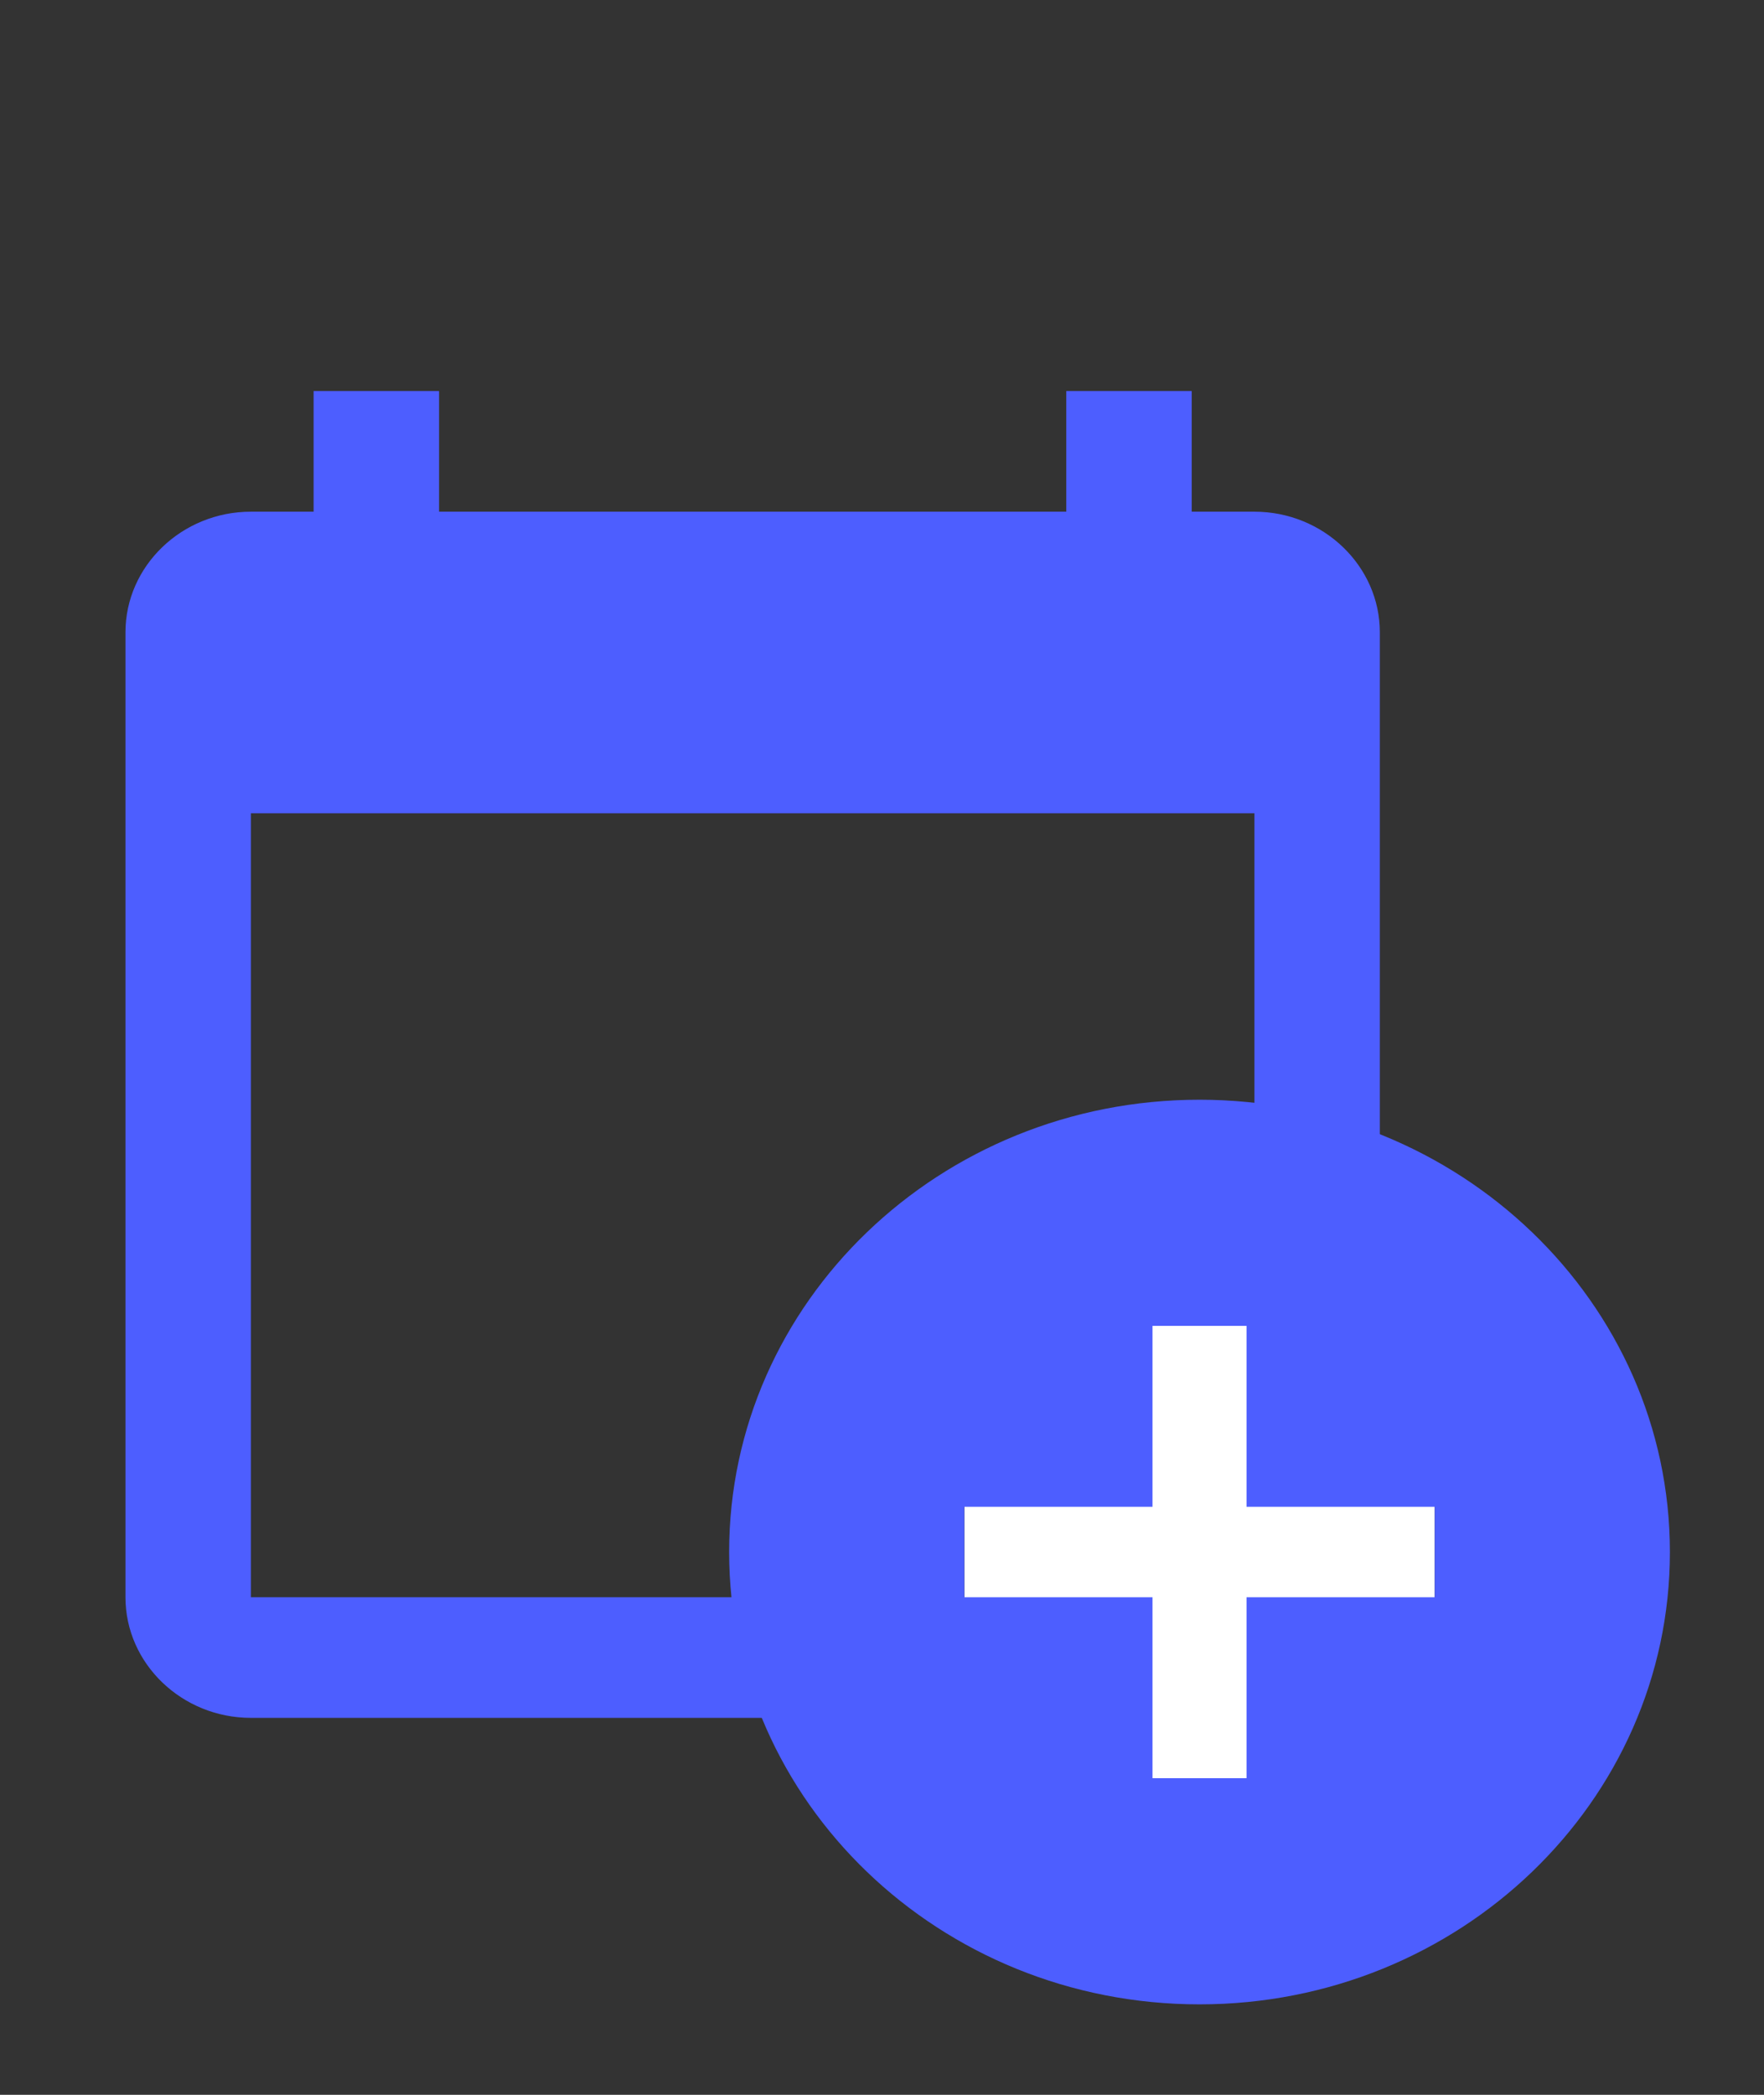 <svg width="32" height="38" viewBox="0 0 32 38" fill="none" xmlns="http://www.w3.org/2000/svg">
<rect x="0" y="0" width="32" height="38" fill="#333333" stroke="none"/>
<path d="M22.756 9.282H21.618V7.094H19.343V9.282H7.965V7.094H5.689V9.282H4.551C3.3 9.282 2.276 10.267 2.276 11.47V28.974C2.276 30.178 3.3 31.162 4.551 31.162H22.756C24.007 31.162 25.031 30.178 25.031 28.974V11.47C25.031 10.267 24.007 9.282 22.756 9.282ZM22.756 28.974H4.551V14.752H22.756V28.974Z" fill="#4D5EFF"/>
<rect x="17.494" y="24.051" width="8.533" height="8.205" fill="white"/>
<path d="M21.76 19.949C17.049 19.949 13.227 23.625 13.227 28.154C13.227 32.683 17.049 36.359 21.76 36.359C26.47 36.359 30.293 32.683 30.293 28.154C30.293 23.625 26.47 19.949 21.76 19.949ZM26.027 28.974H22.613V32.256H20.907V28.974H17.493V27.333H20.907V24.051H22.613V27.333H26.027V28.974Z" fill="#4D5EFF"/>
</svg>

